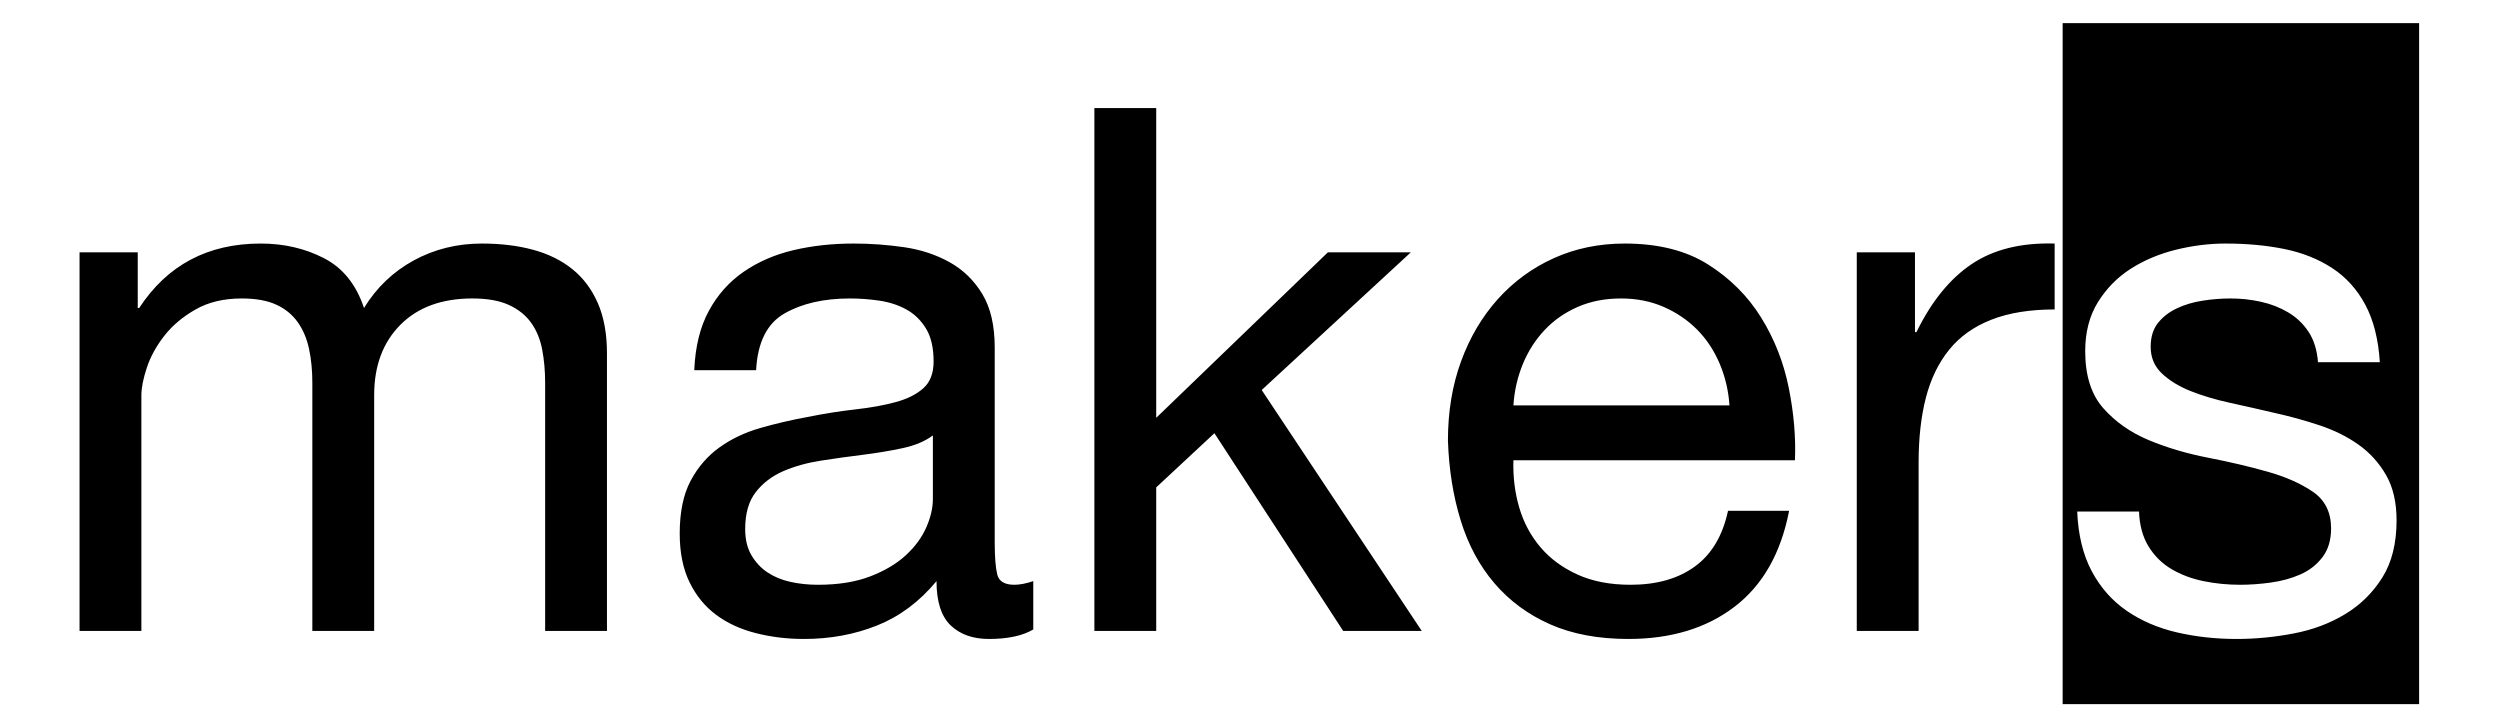 <svg
                width="220"
                height="64"
                viewBox="0 0 220 64"
                fill="none"
                xmlns="http://www.w3.org/2000/svg">
                <path
                  fillRule="evenodd"
                  clipRule="evenodd"
                  d="M212.882 2.036V61.964H181.513V2.036H212.882ZM75.115 21.432C76.609 21.432 78.092 21.54 79.564 21.754C81.037 21.969 82.371 22.41 83.566 23.075C84.761 23.741 85.721 24.675 86.446 25.878C87.172 27.081 87.535 28.649 87.535 30.582V47.723C87.535 49.012 87.609 49.957 87.759 50.558C87.908 51.16 88.41 51.46 89.263 51.46C89.733 51.46 90.287 51.353 90.928 51.138V55.391C89.989 55.949 88.687 56.229 87.023 56.229C85.614 56.229 84.494 55.831 83.662 55.037C82.829 54.242 82.413 52.942 82.413 51.138C80.919 52.942 79.18 54.242 77.196 55.037C75.211 55.831 73.067 56.229 70.762 56.229C69.268 56.229 67.849 56.057 66.505 55.713C65.16 55.37 63.997 54.833 63.016 54.102C62.034 53.372 61.255 52.416 60.679 51.235C60.103 50.053 59.815 48.625 59.815 46.95C59.815 45.059 60.135 43.513 60.775 42.31C61.415 41.107 62.258 40.13 63.304 39.378C64.35 38.626 65.544 38.057 66.889 37.67C68.233 37.284 69.61 36.962 71.018 36.704C72.512 36.403 73.931 36.178 75.275 36.027C76.62 35.877 77.804 35.662 78.828 35.383C79.853 35.104 80.663 34.696 81.261 34.159C81.859 33.622 82.157 32.838 82.157 31.807C82.157 30.604 81.933 29.637 81.485 28.907C81.037 28.177 80.461 27.618 79.757 27.232C79.052 26.845 78.263 26.587 77.388 26.458C76.513 26.329 75.649 26.265 74.795 26.265C72.49 26.265 70.57 26.705 69.034 27.586C67.497 28.467 66.665 30.131 66.537 32.58H61.095C61.181 30.518 61.607 28.778 62.376 27.36C63.144 25.943 64.168 24.794 65.448 23.913C66.729 23.032 68.191 22.399 69.834 22.012C71.477 21.625 73.237 21.432 75.115 21.432ZM142.974 21.432C145.919 21.432 148.363 22.044 150.304 23.269C152.246 24.493 153.804 26.05 154.978 27.94C156.151 29.831 156.962 31.893 157.41 34.127C157.859 36.36 158.04 38.487 157.955 40.506H133.18C133.137 41.966 133.308 43.352 133.692 44.662C134.076 45.972 134.695 47.132 135.548 48.142C136.402 49.151 137.49 49.957 138.813 50.558C140.136 51.16 141.694 51.46 143.487 51.46C145.791 51.46 147.68 50.923 149.152 49.849C150.625 48.775 151.596 47.143 152.065 44.952H157.442C156.717 48.689 155.117 51.503 152.641 53.393C150.166 55.284 147.05 56.229 143.294 56.229C140.648 56.229 138.354 55.799 136.413 54.94C134.471 54.081 132.838 52.878 131.515 51.331C130.192 49.785 129.2 47.938 128.538 45.79C127.877 43.642 127.503 41.301 127.418 38.766C127.418 36.231 127.802 33.912 128.57 31.807C129.339 29.702 130.416 27.876 131.803 26.329C133.19 24.783 134.833 23.58 136.733 22.721C138.632 21.862 140.712 21.432 142.974 21.432ZM195.853 21.432C194.402 21.432 192.941 21.615 191.468 21.98C189.996 22.345 188.673 22.904 187.499 23.655C186.325 24.407 185.365 25.384 184.618 26.587C183.871 27.79 183.498 29.229 183.498 30.905C183.498 33.053 184.031 34.728 185.098 35.931C186.165 37.134 187.499 38.068 189.099 38.734C190.7 39.4 192.439 39.915 194.317 40.28C196.195 40.645 197.934 41.053 199.534 41.505C201.135 41.956 202.469 42.546 203.536 43.277C204.602 44.007 205.136 45.081 205.136 46.498C205.136 47.529 204.88 48.378 204.368 49.044C203.856 49.71 203.205 50.215 202.415 50.558C201.626 50.902 200.761 51.138 199.822 51.267C198.884 51.396 197.987 51.46 197.134 51.46C196.024 51.46 194.946 51.353 193.901 51.138C192.855 50.923 191.916 50.569 191.084 50.075C190.252 49.581 189.58 48.915 189.067 48.077C188.555 47.24 188.278 46.219 188.235 45.017H182.794C182.879 47.078 183.306 48.829 184.074 50.268C184.842 51.707 185.867 52.867 187.147 53.748C188.427 54.629 189.9 55.262 191.564 55.649C193.229 56.035 194.978 56.229 196.814 56.229C198.478 56.229 200.153 56.068 201.839 55.745C203.525 55.423 205.04 54.854 206.384 54.038C207.729 53.222 208.817 52.148 209.649 50.816C210.481 49.484 210.898 47.809 210.898 45.79C210.898 44.2 210.588 42.868 209.969 41.795C209.35 40.721 208.54 39.829 207.537 39.12C206.534 38.412 205.381 37.842 204.08 37.413C202.778 36.983 201.444 36.618 200.079 36.317C198.798 36.017 197.518 35.727 196.237 35.447C194.957 35.168 193.805 34.825 192.78 34.416C191.756 34.008 190.913 33.493 190.252 32.87C189.59 32.247 189.259 31.463 189.259 30.518C189.259 29.659 189.473 28.961 189.9 28.424C190.326 27.887 190.881 27.457 191.564 27.135C192.247 26.813 193.005 26.587 193.837 26.458C194.669 26.329 195.491 26.265 196.301 26.265C197.198 26.265 198.083 26.362 198.958 26.555C199.833 26.748 200.633 27.06 201.359 27.489C202.084 27.919 202.682 28.488 203.151 29.197C203.621 29.906 203.898 30.797 203.984 31.871H209.425C209.297 29.852 208.87 28.166 208.145 26.813C207.419 25.459 206.448 24.386 205.232 23.591C204.016 22.796 202.618 22.238 201.039 21.916C199.46 21.593 197.731 21.432 195.853 21.432ZM42.402 21.432C44.066 21.432 45.571 21.615 46.915 21.98C48.26 22.345 49.412 22.914 50.372 23.688C51.333 24.461 52.079 25.459 52.613 26.684C53.146 27.908 53.413 29.38 53.413 31.098V55.52H47.972V33.675C47.972 32.644 47.886 31.678 47.715 30.776C47.545 29.873 47.225 29.09 46.755 28.424C46.286 27.758 45.635 27.232 44.803 26.845C43.97 26.458 42.893 26.265 41.57 26.265C38.881 26.265 36.768 27.038 35.232 28.585C33.696 30.131 32.927 32.193 32.927 34.771V55.52H27.486V33.675C27.486 32.601 27.39 31.613 27.198 30.711C27.006 29.809 26.675 29.025 26.205 28.359C25.736 27.693 25.107 27.178 24.317 26.813C23.527 26.448 22.514 26.265 21.276 26.265C19.697 26.265 18.342 26.587 17.211 27.232C16.08 27.876 15.162 28.649 14.458 29.551C13.754 30.453 13.242 31.388 12.922 32.354C12.602 33.321 12.441 34.126 12.441 34.771V55.52H7V22.205H12.121V27.103H12.249C14.725 23.322 18.288 21.432 22.941 21.432C24.989 21.432 26.846 21.862 28.51 22.721C30.175 23.58 31.348 25.041 32.031 27.103C33.141 25.298 34.602 23.902 36.416 22.914C38.23 21.926 40.225 21.432 42.402 21.432ZM101.747 9.511V36.768L116.855 22.205H124.153L111.029 34.32L125.113 55.52H118.199L106.868 38.122L101.747 42.89V55.52H96.305V9.511H101.747ZM180.809 21.432V27.232C178.632 27.232 176.776 27.532 175.24 28.134C173.703 28.735 172.465 29.616 171.526 30.776C170.588 31.936 169.905 33.342 169.478 34.996C169.051 36.65 168.838 38.551 168.838 40.699V55.52H163.396V22.205H168.518V29.229H168.646C169.969 26.523 171.59 24.525 173.511 23.236C175.432 21.948 177.864 21.346 180.809 21.432ZM82.093 38.315C81.41 38.83 80.514 39.206 79.404 39.443C78.295 39.679 77.132 39.872 75.915 40.023C74.699 40.173 73.472 40.345 72.234 40.538C70.997 40.731 69.887 41.043 68.906 41.472C67.924 41.902 67.124 42.514 66.505 43.309C65.886 44.104 65.576 45.188 65.576 46.563C65.576 47.465 65.758 48.228 66.121 48.85C66.484 49.473 66.953 49.978 67.529 50.365C68.105 50.751 68.777 51.031 69.546 51.203C70.314 51.374 71.125 51.46 71.978 51.46C73.771 51.46 75.307 51.213 76.588 50.719C77.868 50.225 78.914 49.602 79.725 48.85C80.535 48.099 81.133 47.282 81.517 46.402C81.901 45.521 82.093 44.694 82.093 43.921V38.315ZM142.654 26.265C141.246 26.265 139.976 26.512 138.845 27.006C137.714 27.5 136.743 28.177 135.932 29.036C135.122 29.895 134.481 30.894 134.012 32.032C133.542 33.171 133.265 34.384 133.18 35.673H152.193C152.108 34.384 151.82 33.16 151.329 32C150.838 30.84 150.176 29.841 149.344 29.004C148.512 28.166 147.53 27.5 146.399 27.006C145.268 26.512 144.02 26.265 142.654 26.265Z"
                  fill="black"
                />
              </svg> 